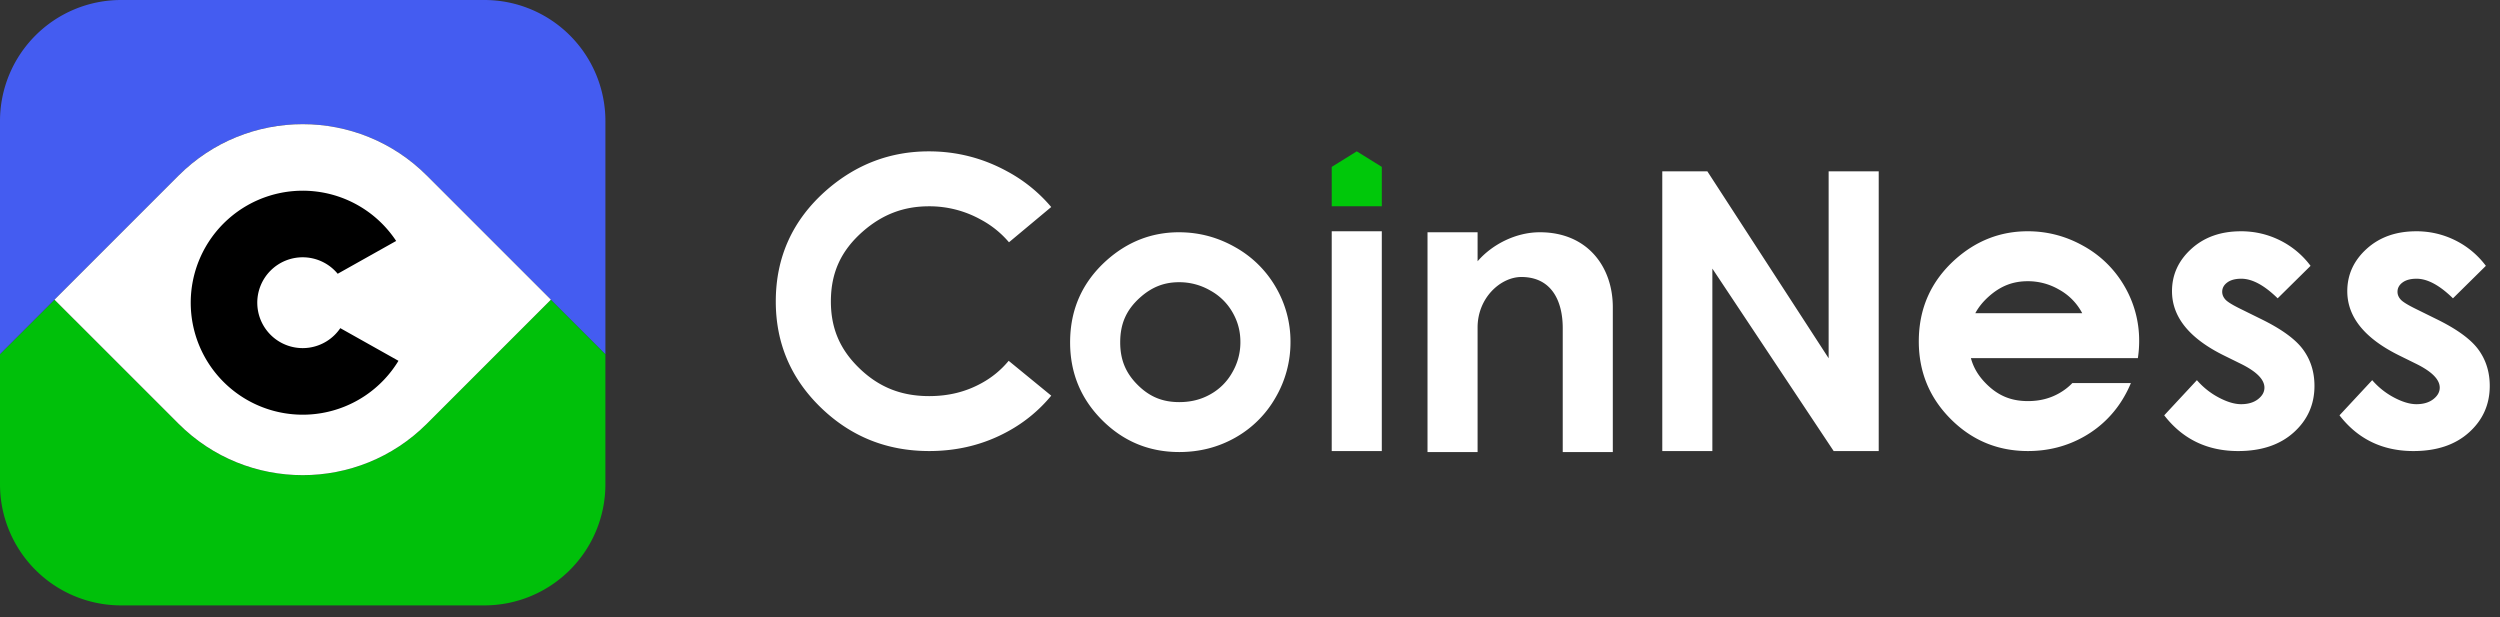 <svg width="158" height="39" xmlns="http://www.w3.org/2000/svg">
<rect width="100%" height="100%" fill="#333333" stroke="none"/>
<title>logo</title>
    <g fill-rule="nonzero" fill="none">
        <path d="M11.285 26.78c4.333 4.333 11.358 4.333 15.691 0l7.841-7.84 3.444 3.443v8.226a7.652 7.652 0 0 1-7.652 7.652H7.652A7.652 7.652 0 0 1 0 30.609v-8.226l3.443-3.444 7.842 7.841z" fill="#00C00A"/>
        <path d="M38.26 22.383 26.977 11.098c-4.333-4.333-11.358-4.333-15.691 0L0 22.383V7.653A7.652 7.652 0 0 1 7.652 0H30.61a7.652 7.652 0 0 1 7.652 7.652v14.73z" fill="#445CF1"/>
        <path d="m26.976 11.098 7.841 7.841-7.84 7.841c-4.334 4.333-11.36 4.333-15.692 0l-7.842-7.84 7.842-7.842c4.333-4.333 11.358-4.333 15.691 0z" fill="#FFF"/>
        <path d="m21.507 20.739 3.676 2.064a7.078 7.078 0 1 1-.146-7.575l-3.695 2.074a2.87 2.87 0 1 0 .165 3.437z" fill="#000"/>
        <g>
            <path d="M74.516 14.68c1.253 0 2.43.31 3.533.934a6.772 6.772 0 0 1 2.582 2.538 6.79 6.79 0 0 1 .928 3.46 6.91 6.91 0 0 1-.934 3.497 6.72 6.72 0 0 1-2.545 2.544c-1.074.61-2.258.916-3.552.916-1.904 0-3.53-.673-4.877-2.021-1.346-1.348-2.02-2.985-2.02-4.912 0-2.064.761-3.784 2.283-5.16 1.334-1.198 2.868-1.797 4.602-1.797zm18.868 0v1.832c.89-1.033 2.377-1.833 3.935-1.833 3.003 0 4.611 2.178 4.611 4.736v9.154h-3.165v-7.837c0-1.654-.665-3.214-2.6-3.226-1.307-.008-2.781 1.299-2.781 3.191v7.872h-3.165V14.68h3.165zm59.319-.064c.869 0 1.687.188 2.454.565a5.412 5.412 0 0 1 1.95 1.62l-2.08 2.053c-.844-.826-1.611-1.239-2.3-1.239-.377 0-.672.08-.885.237-.214.158-.32.354-.32.589 0 .178.067.342.203.492.135.15.47.354 1.002.613l1.23.607c1.296.631 2.186 1.275 2.67 1.93.483.656.725 1.425.725 2.307 0 1.174-.437 2.153-1.31 2.938-.873.786-2.044 1.178-3.512 1.178-1.951 0-3.51-.753-4.674-2.258l2.067-2.222c.393.453.855.82 1.383 1.099.53.279.999.419 1.409.419.443 0 .8-.106 1.07-.316.27-.21.406-.453.406-.729 0-.51-.488-1.007-1.464-1.493l-1.131-.558c-2.165-1.077-3.248-2.425-3.248-4.044 0-1.044.408-1.936 1.224-2.677.816-.74 1.86-1.11 3.13-1.11zm-11.079 0c.87 0 1.687.188 2.454.565a5.412 5.412 0 0 1 1.95 1.62l-2.08 2.053c-.844-.826-1.61-1.239-2.3-1.239-.377 0-.672.08-.885.237-.213.158-.32.354-.32.589 0 .178.068.342.203.492.135.15.47.354 1.003.613l1.23.607c1.295.631 2.185 1.275 2.669 1.93.484.656.726 1.425.726 2.307 0 1.174-.437 2.153-1.31 2.938-.874.786-2.044 1.178-3.512 1.178-1.952 0-3.51-.753-4.674-2.258l2.066-2.222c.394.453.855.82 1.384 1.099.529.279.998.419 1.408.419.443 0 .8-.106 1.07-.316.271-.21.406-.453.406-.729 0-.51-.488-1.007-1.463-1.493l-1.132-.558c-2.165-1.077-3.247-2.425-3.247-4.044 0-1.044.408-1.936 1.224-2.677.815-.74 1.859-1.11 3.13-1.11zm-13.472 0c1.253 0 2.431.312 3.534.935a6.772 6.772 0 0 1 2.581 2.538 6.79 6.79 0 0 1 .928 3.46c0 .368-.027.73-.082 1.084h-10.552c.162.608.479 1.133.969 1.623.753.754 1.572 1.093 2.634 1.093.75 0 1.393-.165 1.984-.501.312-.178.584-.388.823-.637h3.701a7.232 7.232 0 0 1-.41.835 6.72 6.72 0 0 1-2.546 2.544c-1.074.61-2.258.916-3.552.916-1.904 0-3.53-.674-4.876-2.021-1.347-1.348-2.02-2.985-2.02-4.912 0-2.064.76-3.784 2.282-5.16 1.335-1.198 2.869-1.797 4.602-1.797zm-69.447-5.05c1.762 0 3.417.424 4.967 1.274a9.572 9.572 0 0 1 2.765 2.244l-2.67 2.228a6.099 6.099 0 0 0-1.773-1.43 6.682 6.682 0 0 0-3.289-.844c-1.588 0-2.932.509-4.167 1.585-1.39 1.219-2.026 2.615-2.026 4.43 0 1.688.566 3.024 1.786 4.208 1.24 1.205 2.652 1.773 4.425 1.773 1.236 0 2.32-.272 3.306-.816a5.848 5.848 0 0 0 1.719-1.415l2.691 2.203a9.326 9.326 0 0 1-2.724 2.25c-1.51.834-3.174 1.25-4.992 1.25-2.677 0-4.961-.919-6.854-2.756-1.893-1.838-2.839-4.07-2.839-6.698 0-2.814 1.07-5.16 3.208-7.036 1.876-1.634 4.031-2.45 6.467-2.45zm28.625 5.05v13.89h-3.165v-13.89h3.165zm20.575-3.788 7.665 11.814V10.828h3.165v17.678h-2.848l-7.666-11.531v11.531h-3.165V10.828h2.849zm-33.39 7.008c-.943 0-1.725.305-2.475.979-.859.776-1.243 1.646-1.243 2.821 0 1.094.343 1.93 1.096 2.683.754.754 1.572 1.094 2.635 1.094.75 0 1.393-.166 1.983-.502a3.56 3.56 0 0 0 1.367-1.37 3.76 3.76 0 0 0 .515-1.929c0-.685-.163-1.294-.503-1.882a3.614 3.614 0 0 0-1.401-1.37 3.898 3.898 0 0 0-1.973-.524zm53.637-.063c-.944 0-1.725.305-2.476.979-.36.325-.635.666-.835 1.04h6.754a3.614 3.614 0 0 0-1.47-1.494 3.898 3.898 0 0 0-1.973-.525z" fill="#FFF"/>
            <path fill="#00C80A" d="M84.165 13.038h3.165v-2.49l-1.582-.983-1.583.983z"/>
        </g>
    </g>
</svg>
